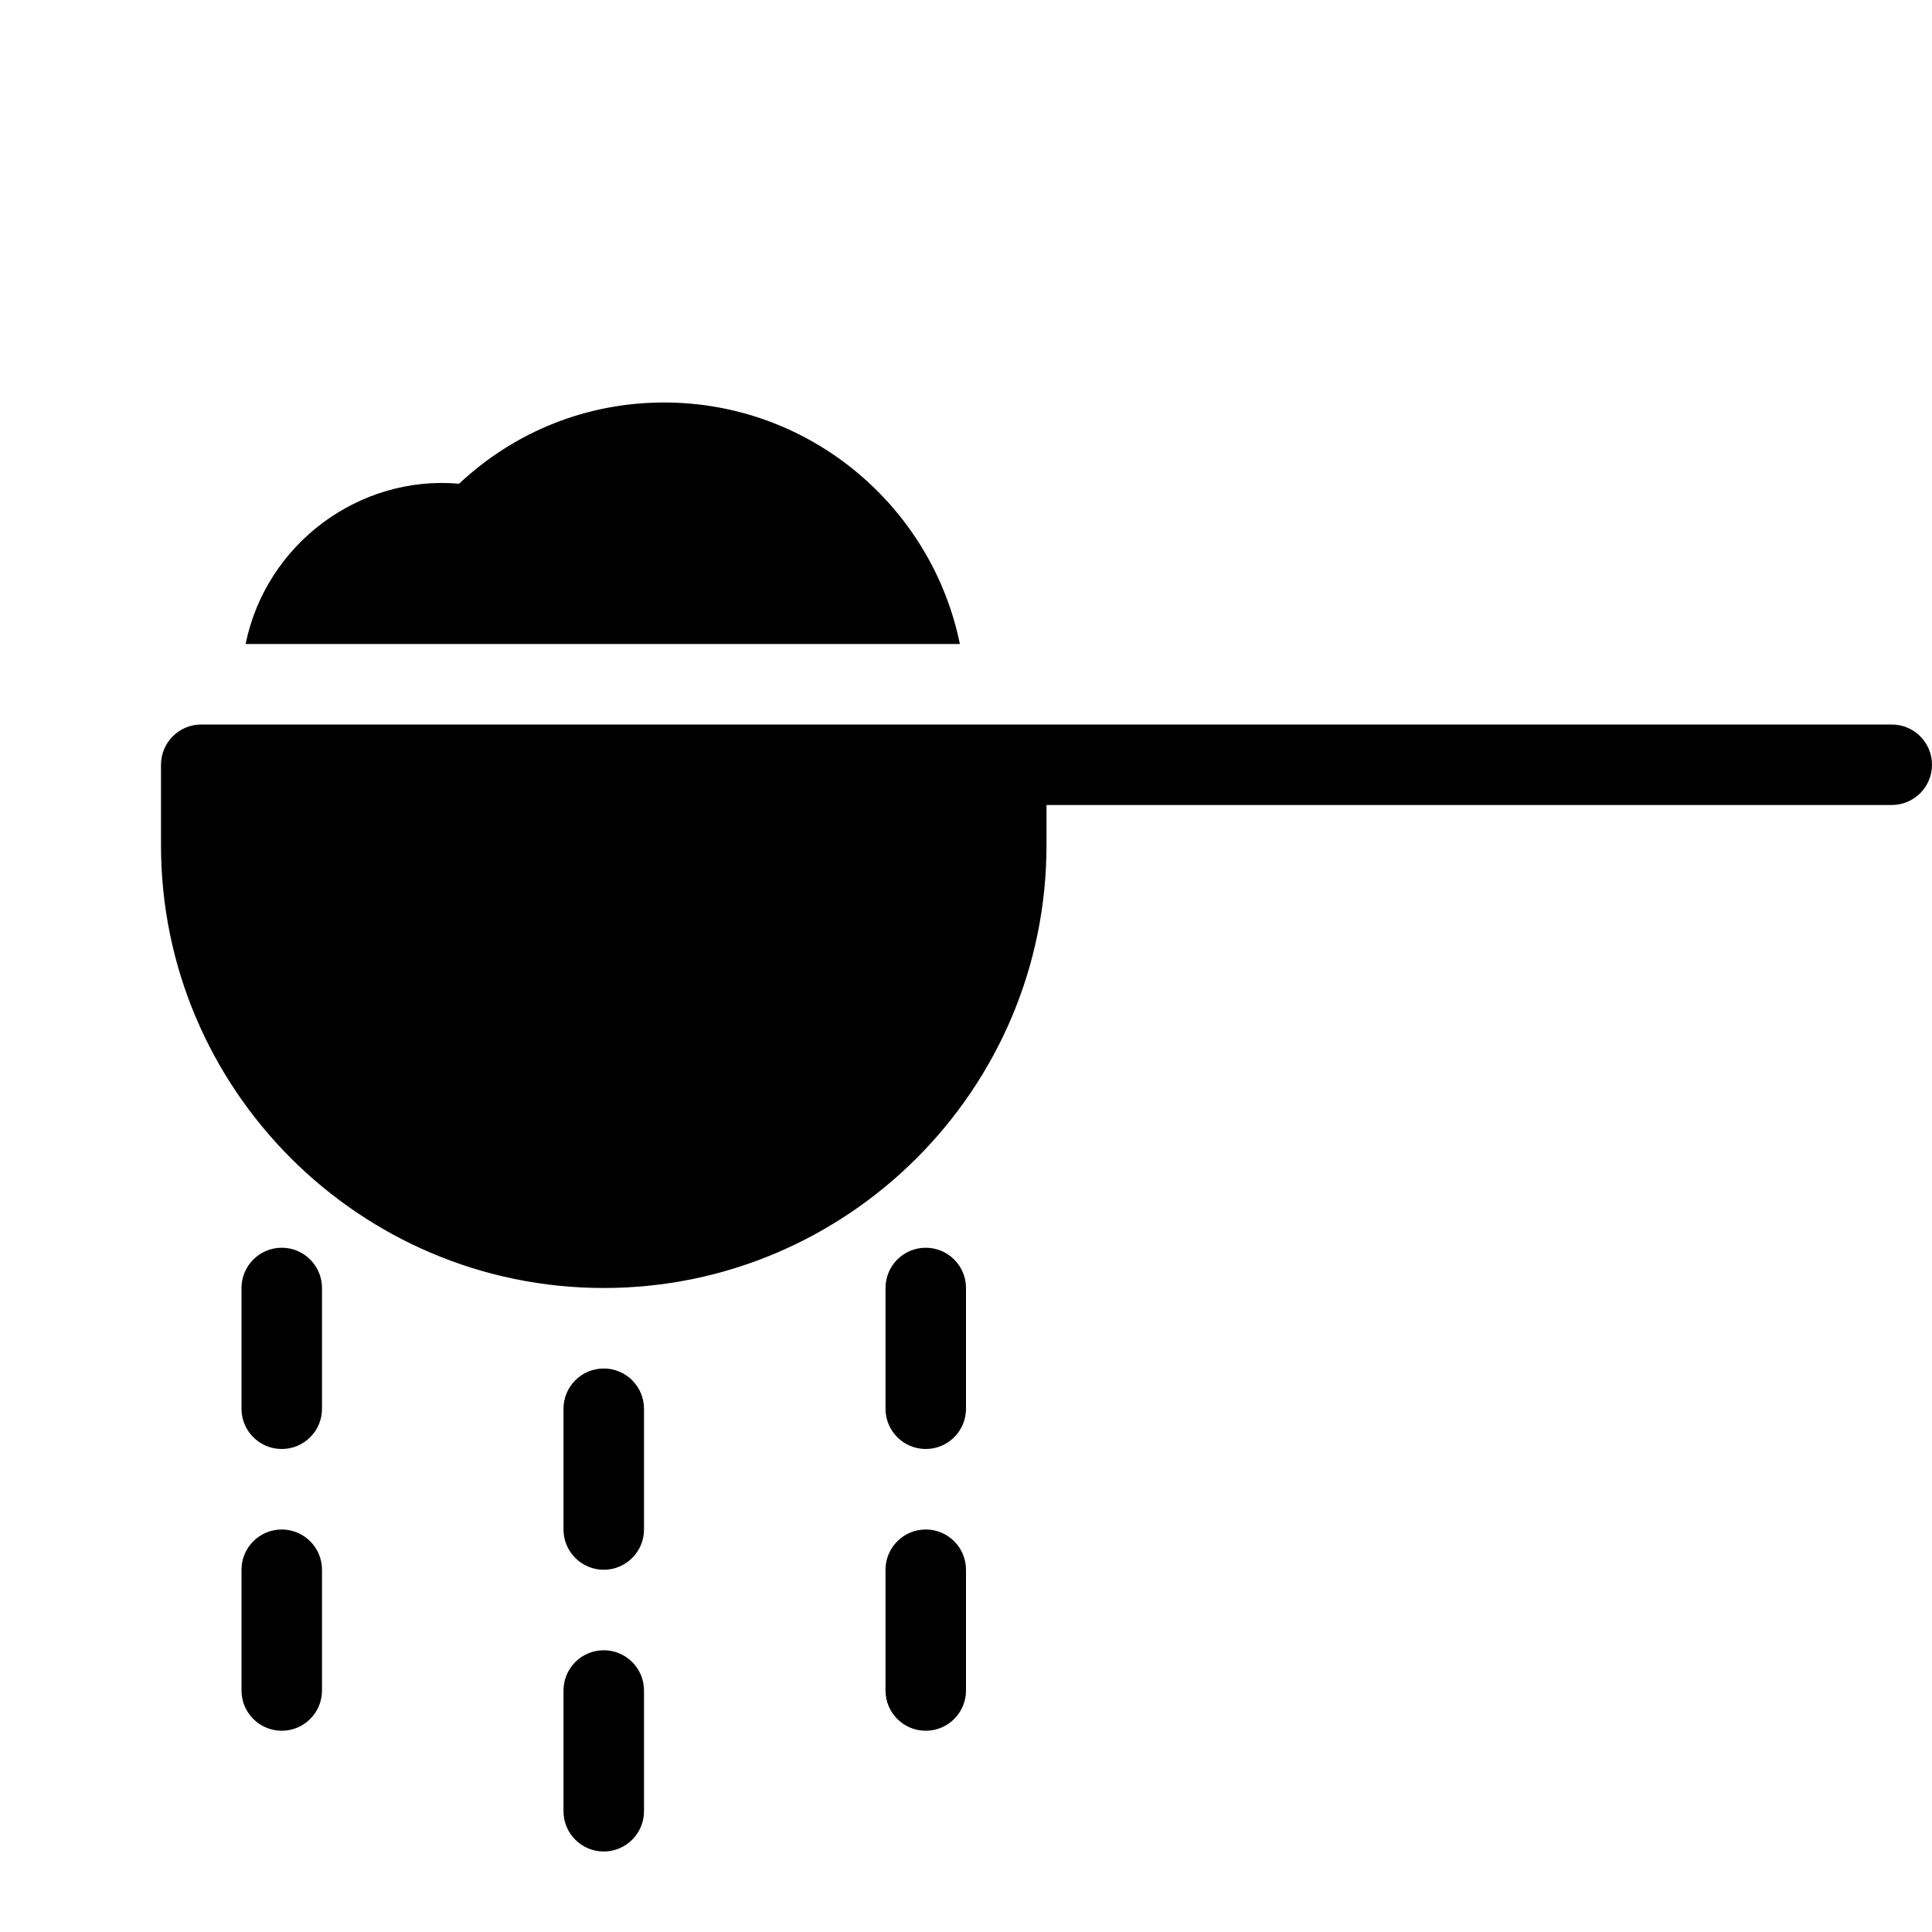 <?xml version="1.0" encoding="utf-8"?>
<!-- Generator: Adobe Illustrator 19.2.0, SVG Export Plug-In . SVG Version: 6.00 Build 0)  -->
<svg version="1.1" xmlns="http://www.w3.org/2000/svg" xmlns:xlink="http://www.w3.org/1999/xlink" x="0px" y="0px" width="24px"
	 height="24px" viewBox="0 0 24 24" enable-background="new 0 0 24 24" xml:space="preserve">
<g id="Filled_Icons">
	<g>
		<path d="M23.5,9h-21C2.224,9,2,9.224,2,9.5v1C2,13.532,4.468,16,7.5,16s5.5-2.468,5.5-5.5V10h10.5c0.276,0,0.5-0.224,0.5-0.5
			S23.776,9,23.5,9z"/>
		<path d="M7.5,17C7.224,17,7,17.224,7,17.5V19c0,0.276,0.224,0.5,0.5,0.5S8,19.276,8,19v-1.5C8,17.224,7.776,17,7.5,17z"/>
		<path d="M7.5,20.5C7.224,20.5,7,20.724,7,21v1.5C7,22.776,7.224,23,7.5,23S8,22.776,8,22.5V21C8,20.724,7.776,20.5,7.5,20.5z"/>
		<path d="M11.5,15.5c-0.276,0-0.5,0.224-0.5,0.5v1.5c0,0.276,0.224,0.5,0.5,0.5s0.5-0.224,0.5-0.5V16
			C12,15.724,11.776,15.5,11.5,15.5z"/>
		<path d="M11.5,19c-0.276,0-0.5,0.224-0.5,0.5V21c0,0.276,0.224,0.5,0.5,0.5S12,21.276,12,21v-1.5C12,19.224,11.776,19,11.5,19z"/>
		<path d="M3.5,15.5C3.224,15.5,3,15.724,3,16v1.5C3,17.776,3.224,18,3.5,18S4,17.776,4,17.5V16C4,15.724,3.776,15.5,3.5,15.5z"/>
		<path d="M3.5,19C3.224,19,3,19.224,3,19.5V21c0,0.276,0.224,0.5,0.5,0.5S4,21.276,4,21v-1.5C4,19.224,3.776,19,3.5,19z"/>
		<path d="M8.25,5C7.295,5,6.4,5.356,5.703,6.009C4.464,5.899,3.305,6.754,3.051,8h8.873C11.575,6.291,10.061,5,8.25,5z"/>
	</g>
</g>
<g id="invisible_shape">
	<rect fill="none" width="24" height="24"/>
</g>
</svg>
